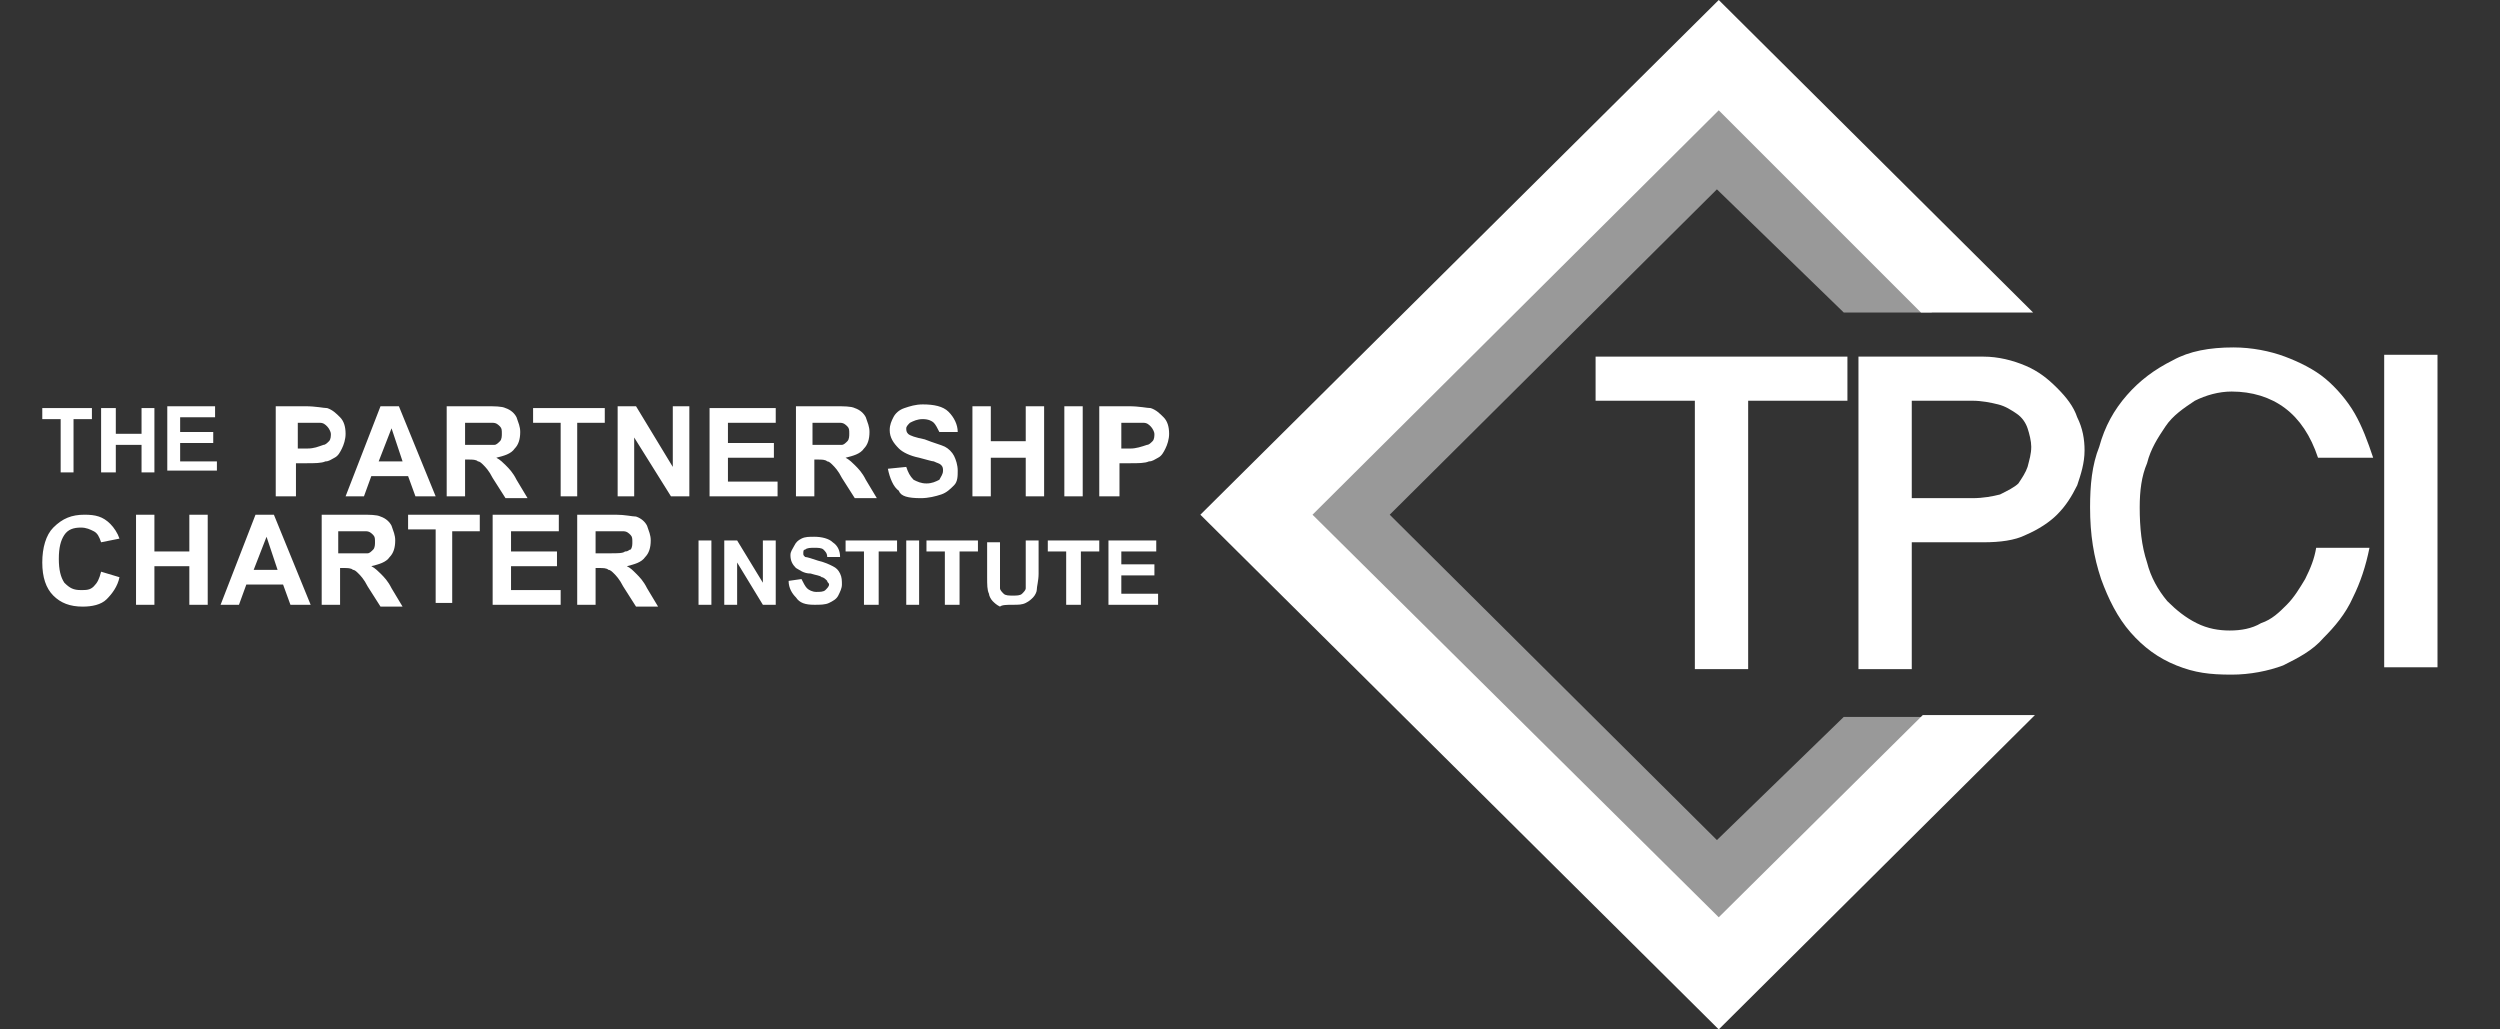 <?xml version="1.0" encoding="utf-8"?>
<!-- Generator: Adobe Illustrator 27.8.1, SVG Export Plug-In . SVG Version: 6.00 Build 0)  -->
<svg version="1.1" id="Layer_1" xmlns="http://www.w3.org/2000/svg" xmlns:xlink="http://www.w3.org/1999/xlink" x="0px" y="0px"
	 viewBox="0 0 136 56" style="enable-background:new 0 0 136 56;" xml:space="preserve">
<rect x="0" y="0" width="136" height="56" fill="#333333" stroke="none"/>
<style type="text/css">
	.st0{fill-rule:evenodd;clip-rule:evenodd;fill:#FFFFFF;}
	.st1{opacity:0.5;fill:#FFFFFF;}
	.st2{fill:#FFFFFF;}
</style>
<path class="st0" d="M93.5,0l17.1,17l-6.1,0L93.5,6L71.4,28l22.1,21.9l11.1-11l6.1,0L93.5,56L65.3,28L93.5,0z"/>
<path class="st1" d="M93.5,5.4L105.1,17l-4.8,0l-6.9-6.7L75.6,28l17.8,17.7l6.9-6.7l4.8,0L93.5,50.6L70.7,28L93.5,5.4z"/>
<path class="st2" d="M95.1,36.3V21.8h5.4v-2.4H86.8v2.4h5.4v14.6H95.1z"/>
<path class="st2" d="M104,36.3v-6.8h3.9c0.9,0,1.7-0.1,2.3-0.4c0.7-0.3,1.3-0.7,1.7-1.1c0.5-0.5,0.8-1,1.1-1.6
	c0.2-0.6,0.4-1.2,0.4-1.9c0-0.6-0.1-1.2-0.4-1.8c-0.2-0.6-0.6-1.1-1.1-1.6c-0.5-0.5-1-0.9-1.7-1.2c-0.7-0.3-1.5-0.5-2.3-0.5h-6.8v17
	H104z M107.3,27.1H104v-5.3h3.3c0.5,0,1,0.1,1.4,0.2c0.4,0.1,0.7,0.3,1,0.5c0.3,0.2,0.5,0.5,0.6,0.8s0.2,0.7,0.2,1
	c0,0.4-0.1,0.7-0.2,1.1c-0.1,0.3-0.3,0.6-0.5,0.9c-0.2,0.2-0.6,0.4-1,0.6C108.4,27,107.9,27.1,107.3,27.1z"/>
<path class="st2" d="M121.4,36.7c1,0,2-0.2,2.8-0.5c0.8-0.4,1.6-0.8,2.2-1.5c0.6-0.6,1.2-1.3,1.6-2.2c0.4-0.8,0.7-1.7,0.9-2.7H126
	c-0.1,0.6-0.3,1.1-0.6,1.7c-0.3,0.5-0.6,1-1,1.4c-0.4,0.4-0.8,0.8-1.4,1c-0.5,0.3-1.1,0.4-1.7,0.4c-0.6,0-1.2-0.1-1.8-0.4
	c-0.6-0.3-1.1-0.7-1.6-1.2c-0.5-0.6-0.9-1.3-1.1-2.1c-0.3-0.9-0.4-1.9-0.4-3c0-0.9,0.1-1.7,0.4-2.4c0.2-0.8,0.6-1.4,1-2
	c0.4-0.6,1-1,1.6-1.4c0.6-0.3,1.3-0.5,2-0.5c1.1,0,2.1,0.3,2.9,0.9c0.8,0.6,1.4,1.5,1.8,2.7h3c-0.3-0.9-0.6-1.7-1-2.4
	c-0.4-0.7-1-1.4-1.6-1.9c-0.6-0.5-1.4-0.9-2.2-1.2c-0.8-0.3-1.8-0.5-2.8-0.5c-1.3,0-2.4,0.2-3.3,0.7c-1,0.5-1.8,1.1-2.5,1.9
	c-0.7,0.8-1.2,1.7-1.5,2.8c-0.4,1-0.5,2.1-0.5,3.3c0,1.5,0.2,2.7,0.6,3.9c0.4,1.1,0.9,2.1,1.6,2.9c0.7,0.8,1.5,1.4,2.5,1.8
	S120.2,36.7,121.4,36.7z"/>
<path class="st2" d="M132.6,36.3v-17h-2.9v17H132.6z"/>
<path class="st2" d="M16.1,27v-1.8h0.6c0.4,0,0.8,0,1-0.1c0.2,0,0.3-0.1,0.5-0.2c0.2-0.1,0.3-0.3,0.4-0.5c0.1-0.2,0.2-0.5,0.2-0.8
	c0-0.4-0.1-0.7-0.3-0.9c-0.2-0.2-0.4-0.4-0.7-0.5c-0.2,0-0.6-0.1-1.2-0.1h-1.6V27H16.1z M16.7,24.4h-0.5V23h0.5c0.4,0,0.6,0,0.7,0
	c0.2,0,0.3,0.1,0.4,0.2c0.1,0.1,0.2,0.3,0.2,0.4c0,0.1,0,0.3-0.1,0.4c-0.1,0.1-0.2,0.2-0.3,0.2C17.3,24.3,17.1,24.4,16.7,24.4z
	 M19.8,27l0.4-1.1h2l0.4,1.1h1.1l-2-4.9h-1L18.8,27H19.8z M21.9,25.1h-1.3l0.7-1.8L21.9,25.1z M25.3,27v-2h0.2c0.2,0,0.4,0,0.5,0.1
	c0.1,0,0.2,0.1,0.3,0.2c0.1,0.1,0.3,0.3,0.5,0.7l0.7,1.1h1.2l-0.6-1c-0.2-0.4-0.4-0.6-0.6-0.8c-0.1-0.1-0.3-0.3-0.5-0.4
	c0.4-0.1,0.8-0.2,1-0.5c0.2-0.2,0.3-0.5,0.3-0.9c0-0.3-0.1-0.5-0.2-0.8c-0.1-0.2-0.3-0.4-0.6-0.5c-0.2-0.1-0.6-0.1-1.1-0.1h-2.1V27
	H25.3z M26.1,24.2h-0.8V23h0.8c0.4,0,0.6,0,0.7,0c0.2,0,0.3,0.1,0.4,0.2c0.1,0.1,0.1,0.2,0.1,0.4c0,0.1,0,0.3-0.1,0.4
	c-0.1,0.1-0.2,0.2-0.3,0.2C26.8,24.2,26.5,24.2,26.1,24.2L26.1,24.2z M31.4,27v-4h1.5v-0.8H29V23h1.5v4H31.4z M34.5,27v-3.2l2,3.2h1
	v-4.9h-0.9v3.3l-2-3.3h-1V27H34.5z M42.3,27v-0.8h-2.7v-1.3h2.5v-0.8h-2.5V23h2.6v-0.8h-3.6V27H42.3z M44.3,27v-2h0.2
	c0.2,0,0.4,0,0.5,0.1c0.1,0,0.2,0.1,0.3,0.2c0.1,0.1,0.3,0.3,0.5,0.7l0.7,1.1h1.2l-0.6-1c-0.2-0.4-0.4-0.6-0.6-0.8
	c-0.1-0.1-0.3-0.3-0.5-0.4c0.4-0.1,0.8-0.2,1-0.5c0.2-0.2,0.3-0.5,0.3-0.9c0-0.3-0.1-0.5-0.2-0.8c-0.1-0.2-0.3-0.4-0.6-0.5
	c-0.2-0.1-0.6-0.1-1.1-0.1h-2.1V27H44.3z M45,24.2h-0.8V23H45c0.4,0,0.6,0,0.7,0c0.2,0,0.3,0.1,0.4,0.2c0.1,0.1,0.1,0.2,0.1,0.4
	c0,0.1,0,0.3-0.1,0.4c-0.1,0.1-0.2,0.2-0.3,0.2C45.8,24.2,45.5,24.2,45,24.2L45,24.2z M50.1,27.1c0.4,0,0.8-0.1,1.1-0.2
	c0.3-0.1,0.5-0.3,0.7-0.5c0.2-0.2,0.2-0.5,0.2-0.8c0-0.3-0.1-0.6-0.2-0.8c-0.1-0.2-0.3-0.4-0.5-0.5c-0.2-0.1-0.6-0.2-1.1-0.4
	c-0.5-0.1-0.8-0.2-0.9-0.3c-0.1-0.1-0.1-0.2-0.1-0.3c0-0.1,0.1-0.2,0.2-0.3c0.2-0.1,0.4-0.2,0.7-0.2c0.3,0,0.5,0.1,0.6,0.2
	c0.1,0.1,0.2,0.3,0.3,0.5l1,0c0-0.4-0.2-0.8-0.5-1.1s-0.8-0.4-1.4-0.4c-0.4,0-0.7,0.1-1,0.2c-0.3,0.1-0.5,0.3-0.6,0.5
	c-0.1,0.2-0.2,0.4-0.2,0.7c0,0.4,0.2,0.7,0.5,1c0.2,0.2,0.6,0.4,1.1,0.5c0.4,0.1,0.7,0.2,0.8,0.2c0.2,0.1,0.3,0.1,0.4,0.2
	c0.1,0.1,0.1,0.2,0.1,0.3c0,0.2-0.1,0.3-0.2,0.5c-0.2,0.1-0.4,0.2-0.7,0.2c-0.3,0-0.5-0.1-0.7-0.2c-0.2-0.2-0.3-0.4-0.4-0.7l-1,0.1
	c0.1,0.5,0.3,1,0.6,1.2C49,27,49.4,27.1,50.1,27.1z M53.9,27v-2.1h1.9V27h1v-4.9h-1v1.9h-1.9v-1.9h-1V27H53.9z M58.9,27v-4.9h-1V27
	H58.9z M60.9,27v-1.8h0.6c0.4,0,0.8,0,1-0.1c0.2,0,0.3-0.1,0.5-0.2c0.2-0.1,0.3-0.3,0.4-0.5c0.1-0.2,0.2-0.5,0.2-0.8
	c0-0.4-0.1-0.7-0.3-0.9s-0.4-0.4-0.7-0.5c-0.2,0-0.6-0.1-1.2-0.1h-1.6V27H60.9z M61.5,24.4h-0.5V23h0.5c0.4,0,0.6,0,0.7,0
	c0.2,0,0.3,0.1,0.4,0.2c0.1,0.1,0.2,0.3,0.2,0.4c0,0.1,0,0.3-0.1,0.4c-0.1,0.1-0.2,0.2-0.3,0.2C62.1,24.3,61.8,24.4,61.5,24.4z"/>
<path class="st2" d="M4,25.7v-2.9h1v-0.6H2.3v0.6h1v2.9H4z M6.3,25.7v-1.5h1.4v1.5h0.7v-3.5H7.7v1.4H6.3v-1.4H5.5v3.5H6.3z
	 M11.8,25.7v-0.6h-2v-1h1.8v-0.6H9.8v-0.8h1.9v-0.6H9.1v3.5H11.8z"/>
<path class="st2" d="M4.5,33c0.5,0,1-0.1,1.3-0.4c0.3-0.3,0.6-0.7,0.7-1.2l-1-0.3c-0.1,0.4-0.2,0.6-0.4,0.8
	c-0.2,0.2-0.4,0.2-0.7,0.2c-0.4,0-0.6-0.1-0.9-0.4c-0.2-0.3-0.3-0.7-0.3-1.3c0-0.6,0.1-1,0.3-1.3c0.2-0.3,0.5-0.4,0.9-0.4
	c0.3,0,0.5,0.1,0.7,0.2c0.2,0.1,0.3,0.3,0.4,0.6l1-0.2C6.4,29,6.2,28.7,6,28.5C5.6,28.1,5.2,28,4.6,28c-0.7,0-1.2,0.2-1.7,0.7
	c-0.4,0.4-0.6,1.1-0.6,1.9c0,0.8,0.2,1.4,0.6,1.8C3.3,32.8,3.8,33,4.5,33z M8.4,32.9v-2.1h1.9v2.1h1V28h-1V30H8.4V28h-1v4.9H8.4z
	 M13,32.9l0.4-1.1h2l0.4,1.1h1.1l-2-4.9h-1L12,32.9H13z M15.1,31h-1.3l0.7-1.8L15.1,31z M18.5,32.9v-2h0.2c0.2,0,0.4,0,0.5,0.1
	c0.1,0,0.2,0.1,0.3,0.2c0.1,0.1,0.3,0.3,0.5,0.7l0.7,1.1h1.2l-0.6-1c-0.2-0.4-0.4-0.6-0.6-0.8c-0.1-0.1-0.3-0.3-0.5-0.4
	c0.4-0.1,0.8-0.2,1-0.5c0.2-0.2,0.3-0.5,0.3-0.9c0-0.3-0.1-0.5-0.2-0.8c-0.1-0.2-0.3-0.4-0.6-0.5c-0.2-0.1-0.6-0.1-1.1-0.1h-2.1v4.9
	H18.5z M19.2,30.1h-0.8v-1.2h0.8c0.4,0,0.6,0,0.7,0c0.2,0,0.3,0.1,0.4,0.2c0.1,0.1,0.1,0.2,0.1,0.4c0,0.1,0,0.3-0.1,0.4
	c-0.1,0.1-0.2,0.2-0.3,0.2C20,30.1,19.7,30.1,19.2,30.1L19.2,30.1z M24.6,32.9v-4h1.5V28h-3.9v0.8h1.5v4H24.6z M30.5,32.9v-0.8h-2.7
	v-1.3h2.5V30h-2.5v-1.1h2.6V28h-3.6v4.9H30.5z M32.4,32.9v-2h0.2c0.2,0,0.4,0,0.5,0.1c0.1,0,0.2,0.1,0.3,0.2
	c0.1,0.1,0.3,0.3,0.5,0.7l0.7,1.1h1.2l-0.6-1c-0.2-0.4-0.4-0.6-0.6-0.8s-0.3-0.3-0.5-0.4c0.4-0.1,0.8-0.2,1-0.5
	c0.2-0.2,0.3-0.5,0.3-0.9c0-0.3-0.1-0.5-0.2-0.8c-0.1-0.2-0.3-0.4-0.6-0.5C34.4,28.1,34,28,33.5,28h-2.1v4.9H32.4z M33.2,30.1h-0.8
	v-1.2h0.8c0.4,0,0.6,0,0.7,0c0.2,0,0.3,0.1,0.4,0.2c0.1,0.1,0.1,0.2,0.1,0.4c0,0.1,0,0.3-0.1,0.4C34.2,29.9,34.2,30,34,30
	C33.9,30.1,33.6,30.1,33.2,30.1L33.2,30.1z"/>
<path class="st2" d="M38.7,32.9v-3.5H38v3.5H38.7z M40.1,32.9v-2.3l1.4,2.3h0.7v-3.5h-0.7v2.3l-1.4-2.3h-0.7v3.5H40.1z M44.3,32.9
	c0.3,0,0.6,0,0.8-0.1c0.2-0.1,0.4-0.2,0.5-0.4c0.1-0.2,0.2-0.4,0.2-0.6c0-0.2,0-0.4-0.1-0.6c-0.1-0.2-0.2-0.3-0.4-0.4
	c-0.2-0.1-0.4-0.2-0.8-0.3c-0.3-0.1-0.6-0.2-0.7-0.2c-0.1-0.1-0.1-0.1-0.1-0.2c0-0.1,0-0.2,0.1-0.2c0.1-0.1,0.3-0.1,0.5-0.1
	c0.2,0,0.4,0,0.5,0.1c0.1,0.1,0.2,0.2,0.2,0.4l0.7,0c0-0.3-0.1-0.6-0.4-0.8c-0.2-0.2-0.6-0.3-1-0.3c-0.3,0-0.5,0-0.7,0.1
	s-0.3,0.2-0.4,0.4c-0.1,0.2-0.2,0.3-0.2,0.5c0,0.3,0.1,0.5,0.3,0.7c0.2,0.1,0.4,0.3,0.8,0.3c0.3,0.1,0.5,0.1,0.6,0.2
	c0.1,0,0.2,0.1,0.3,0.2c0,0.1,0.1,0.1,0.1,0.2c0,0.1-0.1,0.2-0.2,0.3c-0.1,0.1-0.3,0.1-0.5,0.1c-0.2,0-0.4-0.1-0.5-0.2
	c-0.1-0.1-0.2-0.3-0.3-0.5l-0.7,0.1c0,0.4,0.2,0.7,0.4,0.9C43.5,32.8,43.8,32.9,44.3,32.9z M47.8,32.9V30h1v-0.6H46V30h1v2.9H47.8z
	 M50,32.9v-3.5h-0.7v3.5H50z M52.2,32.9V30h1v-0.6h-2.8V30h1v2.9H52.2z M55.1,32.9c0.3,0,0.5,0,0.7-0.1c0.2-0.1,0.3-0.2,0.4-0.3
	c0.1-0.1,0.2-0.3,0.2-0.4c0-0.2,0.1-0.5,0.1-0.9v-1.8h-0.7v2c0,0.3,0,0.5,0,0.6c0,0.1-0.1,0.2-0.2,0.3s-0.3,0.1-0.5,0.1
	c-0.2,0-0.4,0-0.5-0.1c-0.1-0.1-0.2-0.2-0.2-0.3c0-0.1,0-0.3,0-0.6v-1.9h-0.7v1.9c0,0.4,0,0.7,0.1,0.9c0,0.1,0.1,0.3,0.2,0.4
	c0.1,0.1,0.2,0.2,0.4,0.3C54.5,32.9,54.8,32.9,55.1,32.9z M58.8,32.9V30h1v-0.6H57V30h1v2.9H58.8z M63,32.9v-0.6h-2v-1h1.8v-0.6H61
	V30h1.9v-0.6h-2.6v3.5H63z"/>
</svg>
